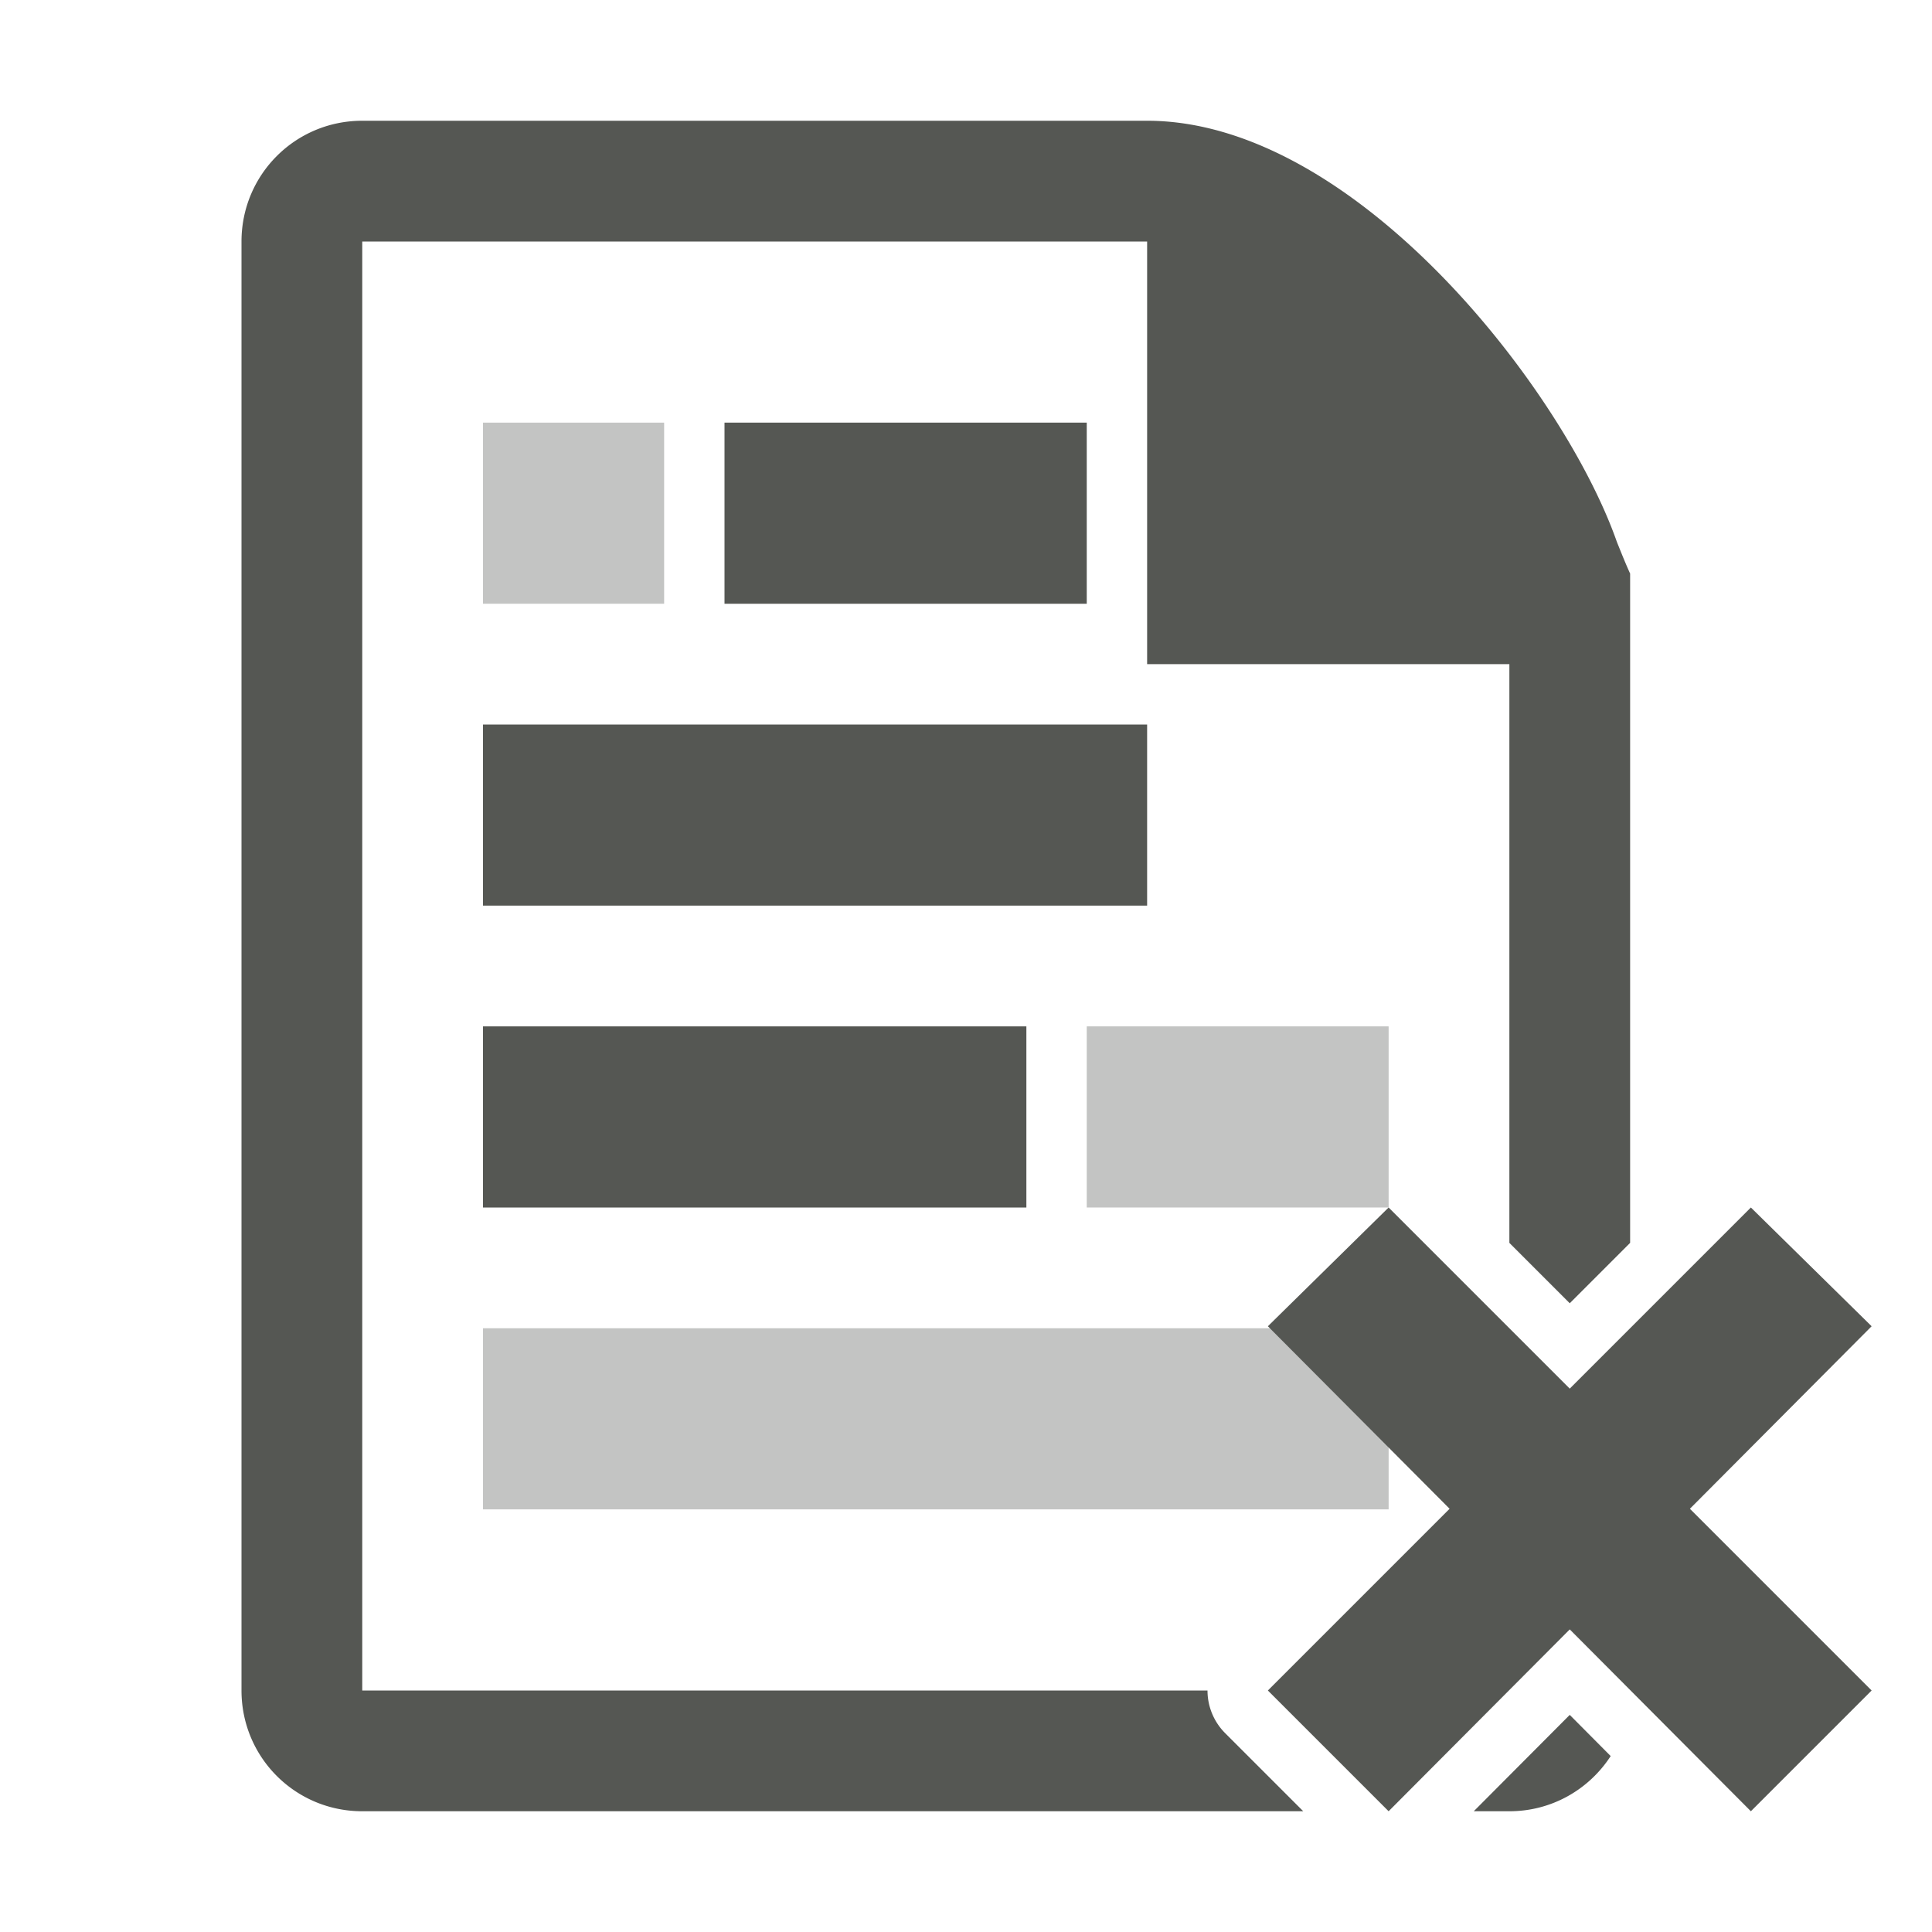 <svg viewBox="0 0 32 32" xmlns="http://www.w3.org/2000/svg"><g fill="#555753"><path d="m8 7v3h3v-3zm10 10v3h5v-3zm-10 5v3h15v-3z" opacity=".35"/><path d="m6 2c-1.108 0-2 .892-2 2v24c0 1.108.892 2 2 2h15.586l-1.293-1.293a1 1 0 0 1 -.293-.707h-14v-24h13v7h5.758.242v7.5.742.258 1.086l1 1 1-1v-.656-.43-1-1.258-7.742c-.09-.195-.196-.469-.219-.523-.879-2.509-4.328-6.977-7.781-6.977zm6 5v3h6v-3zm-4 5v3h11v-3zm0 5v3h9v-3zm15 3-2 1.967 3.01 3.023-3.01 3.01 2 2 3-3.012 3 3.012 2-2-3.01-3.01 3.01-3.023-2-1.967-3 3zm3 8.404-1.59 1.596h.59c.706 0 1.322-.365 1.678-.914z"/></g></svg>